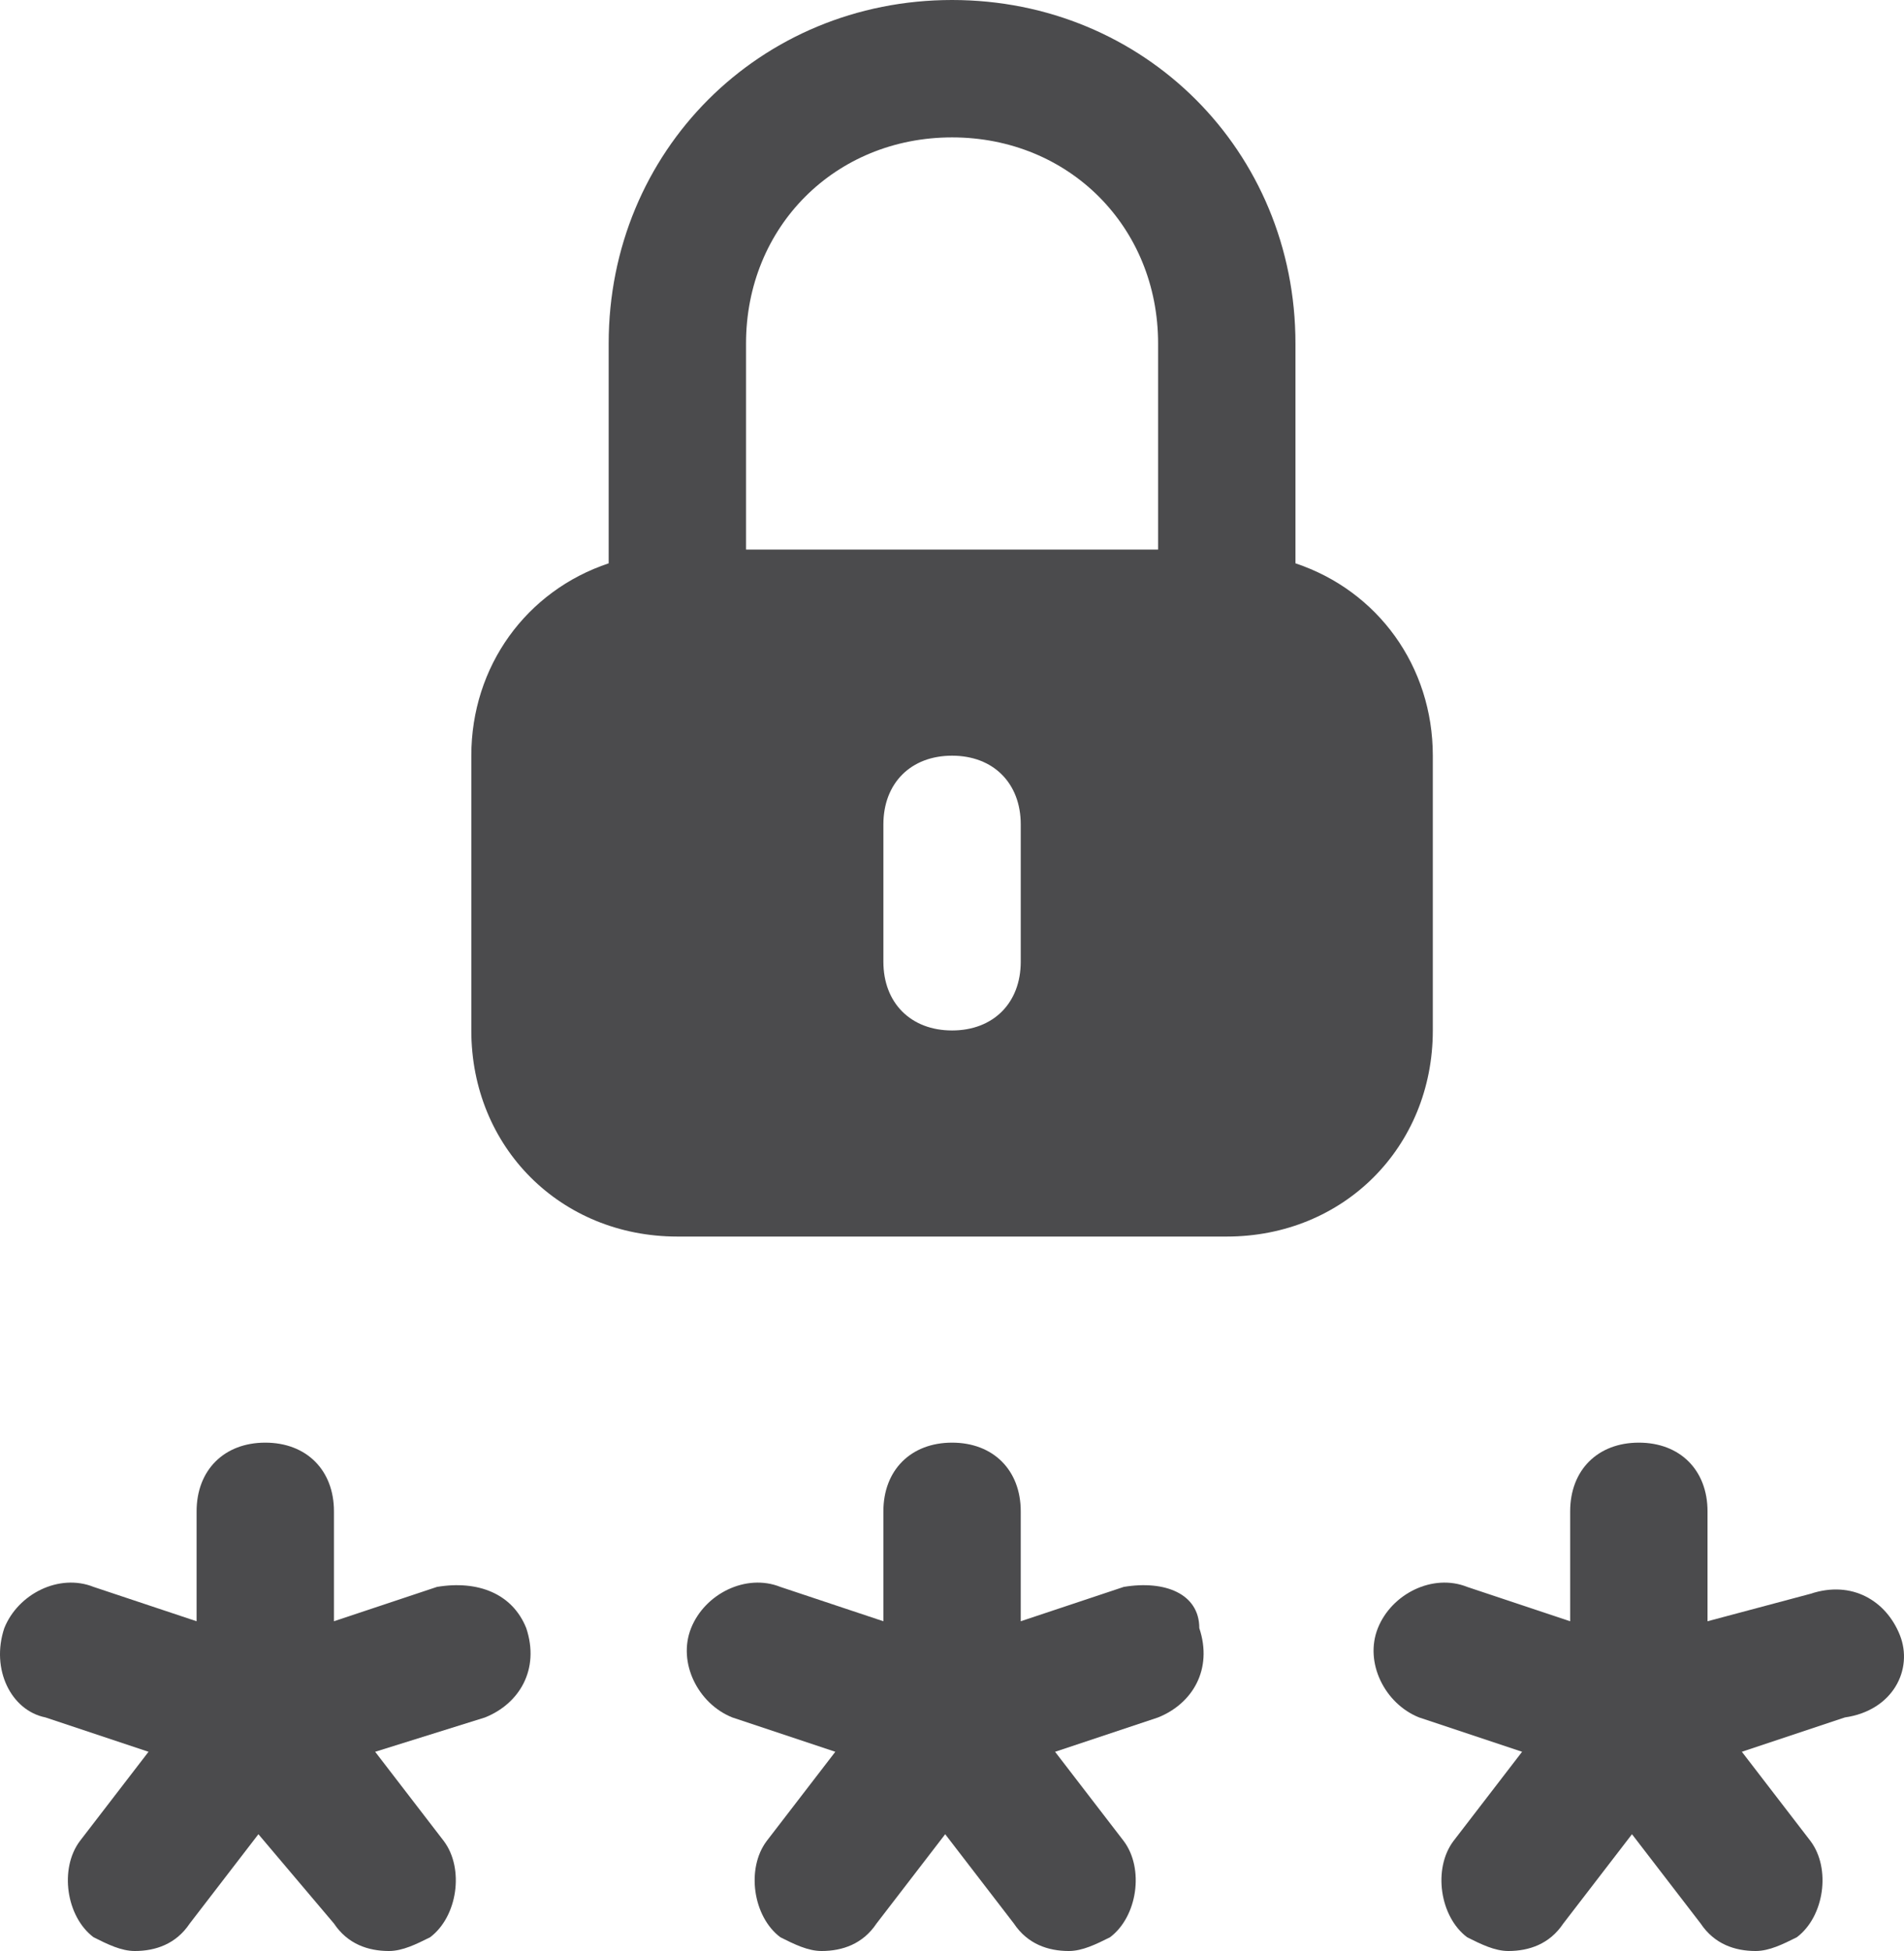 <?xml version="1.0" encoding="UTF-8"?>
<!DOCTYPE svg PUBLIC "-//W3C//DTD SVG 1.1//EN" "http://www.w3.org/Graphics/SVG/1.1/DTD/svg11.dtd">
<!-- Creator: CorelDRAW 2019 (64 Bit) -->
<svg xmlns="http://www.w3.org/2000/svg" xml:space="preserve" width="181.935mm" height="186.375mm" version="1.1" style="shape-rendering:geometricPrecision; text-rendering:geometricPrecision; image-rendering:optimizeQuality; fill-rule:evenodd; clip-rule:evenodd"
viewBox="0 0 18534.68 18986.97"
 xmlns:xlink="http://www.w3.org/1999/xlink"
 xmlns:xodm="http://www.corel.com/coreldraw/odm/2003">
 <defs>
  <style type="text/css">
   <![CDATA[
    .fil0 {fill:#4B4B4D;fill-rule:nonzero}
   ]]>
  </style>
 </defs>
 <g id="Camada_x0020_1">
  <g id="security-protection-password-locked-padlock-svgrepo-com.svg">
   <path class="fil0" d="M12610.73 5482.15l0 -2139.38c0,-1871.95 -1470.82,-3342.78 -3342.78,-3342.78 -1871.95,0 -3342.78,1470.82 -3342.78,3342.78l0 2139.38c-802.27,267.42 -1337.11,1002.83 -1337.11,1871.95l0 2674.22c0,1136.55 869.13,2005.67 2005.67,2005.67l5348.44 0c1136.55,0 2005.67,-869.13 2005.67,-2005.67l0 -2674.22c0,-869.13 -534.84,-1604.53 -1337.11,-1871.95zm-2674.22 3877.62c0,401.13 -267.42,668.56 -668.56,668.56 -401.13,0 -668.56,-267.42 -668.56,-668.56l0 -1337.11c0,-401.13 267.42,-668.56 668.56,-668.56 401.13,0 668.56,267.42 668.56,668.56l0 1337.11zm1337.11 -4011.33l-4011.33 0 0 -2005.67c0,-1136.55 869.13,-2005.67 2005.67,-2005.67 1136.54,0 2005.67,869.13 2005.67,2005.67l0 2005.67z"/>
   <path class="fil0" d="M10939.34 15443.63l-1002.84 334.27 0 -1069.69c0,-401.13 -267.42,-668.56 -668.56,-668.56 -401.13,0 -668.56,267.42 -668.56,668.56l0 1069.69 -1002.84 -334.28c-334.28,-133.71 -735.42,66.86 -869.13,401.13 -133.71,334.28 66.86,735.42 401.13,869.13l1002.84 334.28 -668.56 869.13c-200.57,267.42 -133.71,735.42 133.71,935.98 133.71,66.86 267.42,133.71 401.13,133.71 200.57,0 401.13,-66.86 534.84,-267.42l668.56 -869.13 668.56 869.13c133.71,200.57 334.28,267.42 534.84,267.42 133.71,0 267.42,-66.86 401.13,-133.71 267.42,-200.57 334.28,-668.56 133.71,-935.98l-668.56 -869.13 1002.84 -334.28c334.28,-133.71 534.84,-467.99 401.13,-869.13 0,-334.27 -334.27,-467.98 -735.41,-401.12z"/>
   <path class="fil0" d="M18494.01 15911.61c-133.71,-334.28 -467.99,-534.84 -869.13,-401.13l-1002.83 267.42 0 -1069.69c0,-401.13 -267.42,-668.56 -668.56,-668.56 -401.13,0 -668.56,267.42 -668.56,668.56l0 1069.69 -1002.84 -334.28c-334.28,-133.71 -735.42,66.86 -869.13,401.13 -133.71,334.28 66.86,735.42 401.13,869.13l1002.84 334.28 -668.56 869.13c-200.57,267.42 -133.71,735.42 133.71,935.98 133.71,66.86 267.42,133.71 401.13,133.71 200.57,0 401.13,-66.86 534.84,-267.42l668.56 -869.13 668.56 869.13c133.71,200.57 334.28,267.42 534.84,267.42 133.71,0 267.42,-66.86 401.13,-133.71 267.42,-200.57 334.28,-668.56 133.71,-935.98l-668.56 -869.13 1002.84 -334.28c467.99,-66.85 668.56,-467.98 534.84,-802.27z"/>
   <path class="fil0" d="M4253.78 15443.63l-1002.83 334.27 0 -1069.69c0,-401.13 -267.42,-668.56 -668.56,-668.56 -401.13,0 -668.56,267.42 -668.56,668.56l0 1069.69 -1002.84 -334.28c-334.28,-133.71 -735.42,66.86 -869.13,401.13 -133.7,401.14 66.86,802.28 401.14,869.13l1002.84 334.28 -668.56 869.13c-200.57,267.42 -133.71,735.42 133.71,935.98 133.71,66.86 267.42,133.71 401.13,133.71 200.57,0 401.13,-66.86 534.84,-267.42l668.56 -869.13 735.41 869.12c133.71,200.57 334.28,267.42 534.84,267.42 133.71,0 267.42,-66.86 401.13,-133.71 267.42,-200.57 334.28,-668.56 133.71,-935.98l-668.56 -869.13 1069.69 -334.27c334.28,-133.71 534.84,-467.99 401.13,-869.13 -133.71,-334.27 -467.99,-467.98 -869.13,-401.12z"/>
  </g>
 </g>
</svg>
